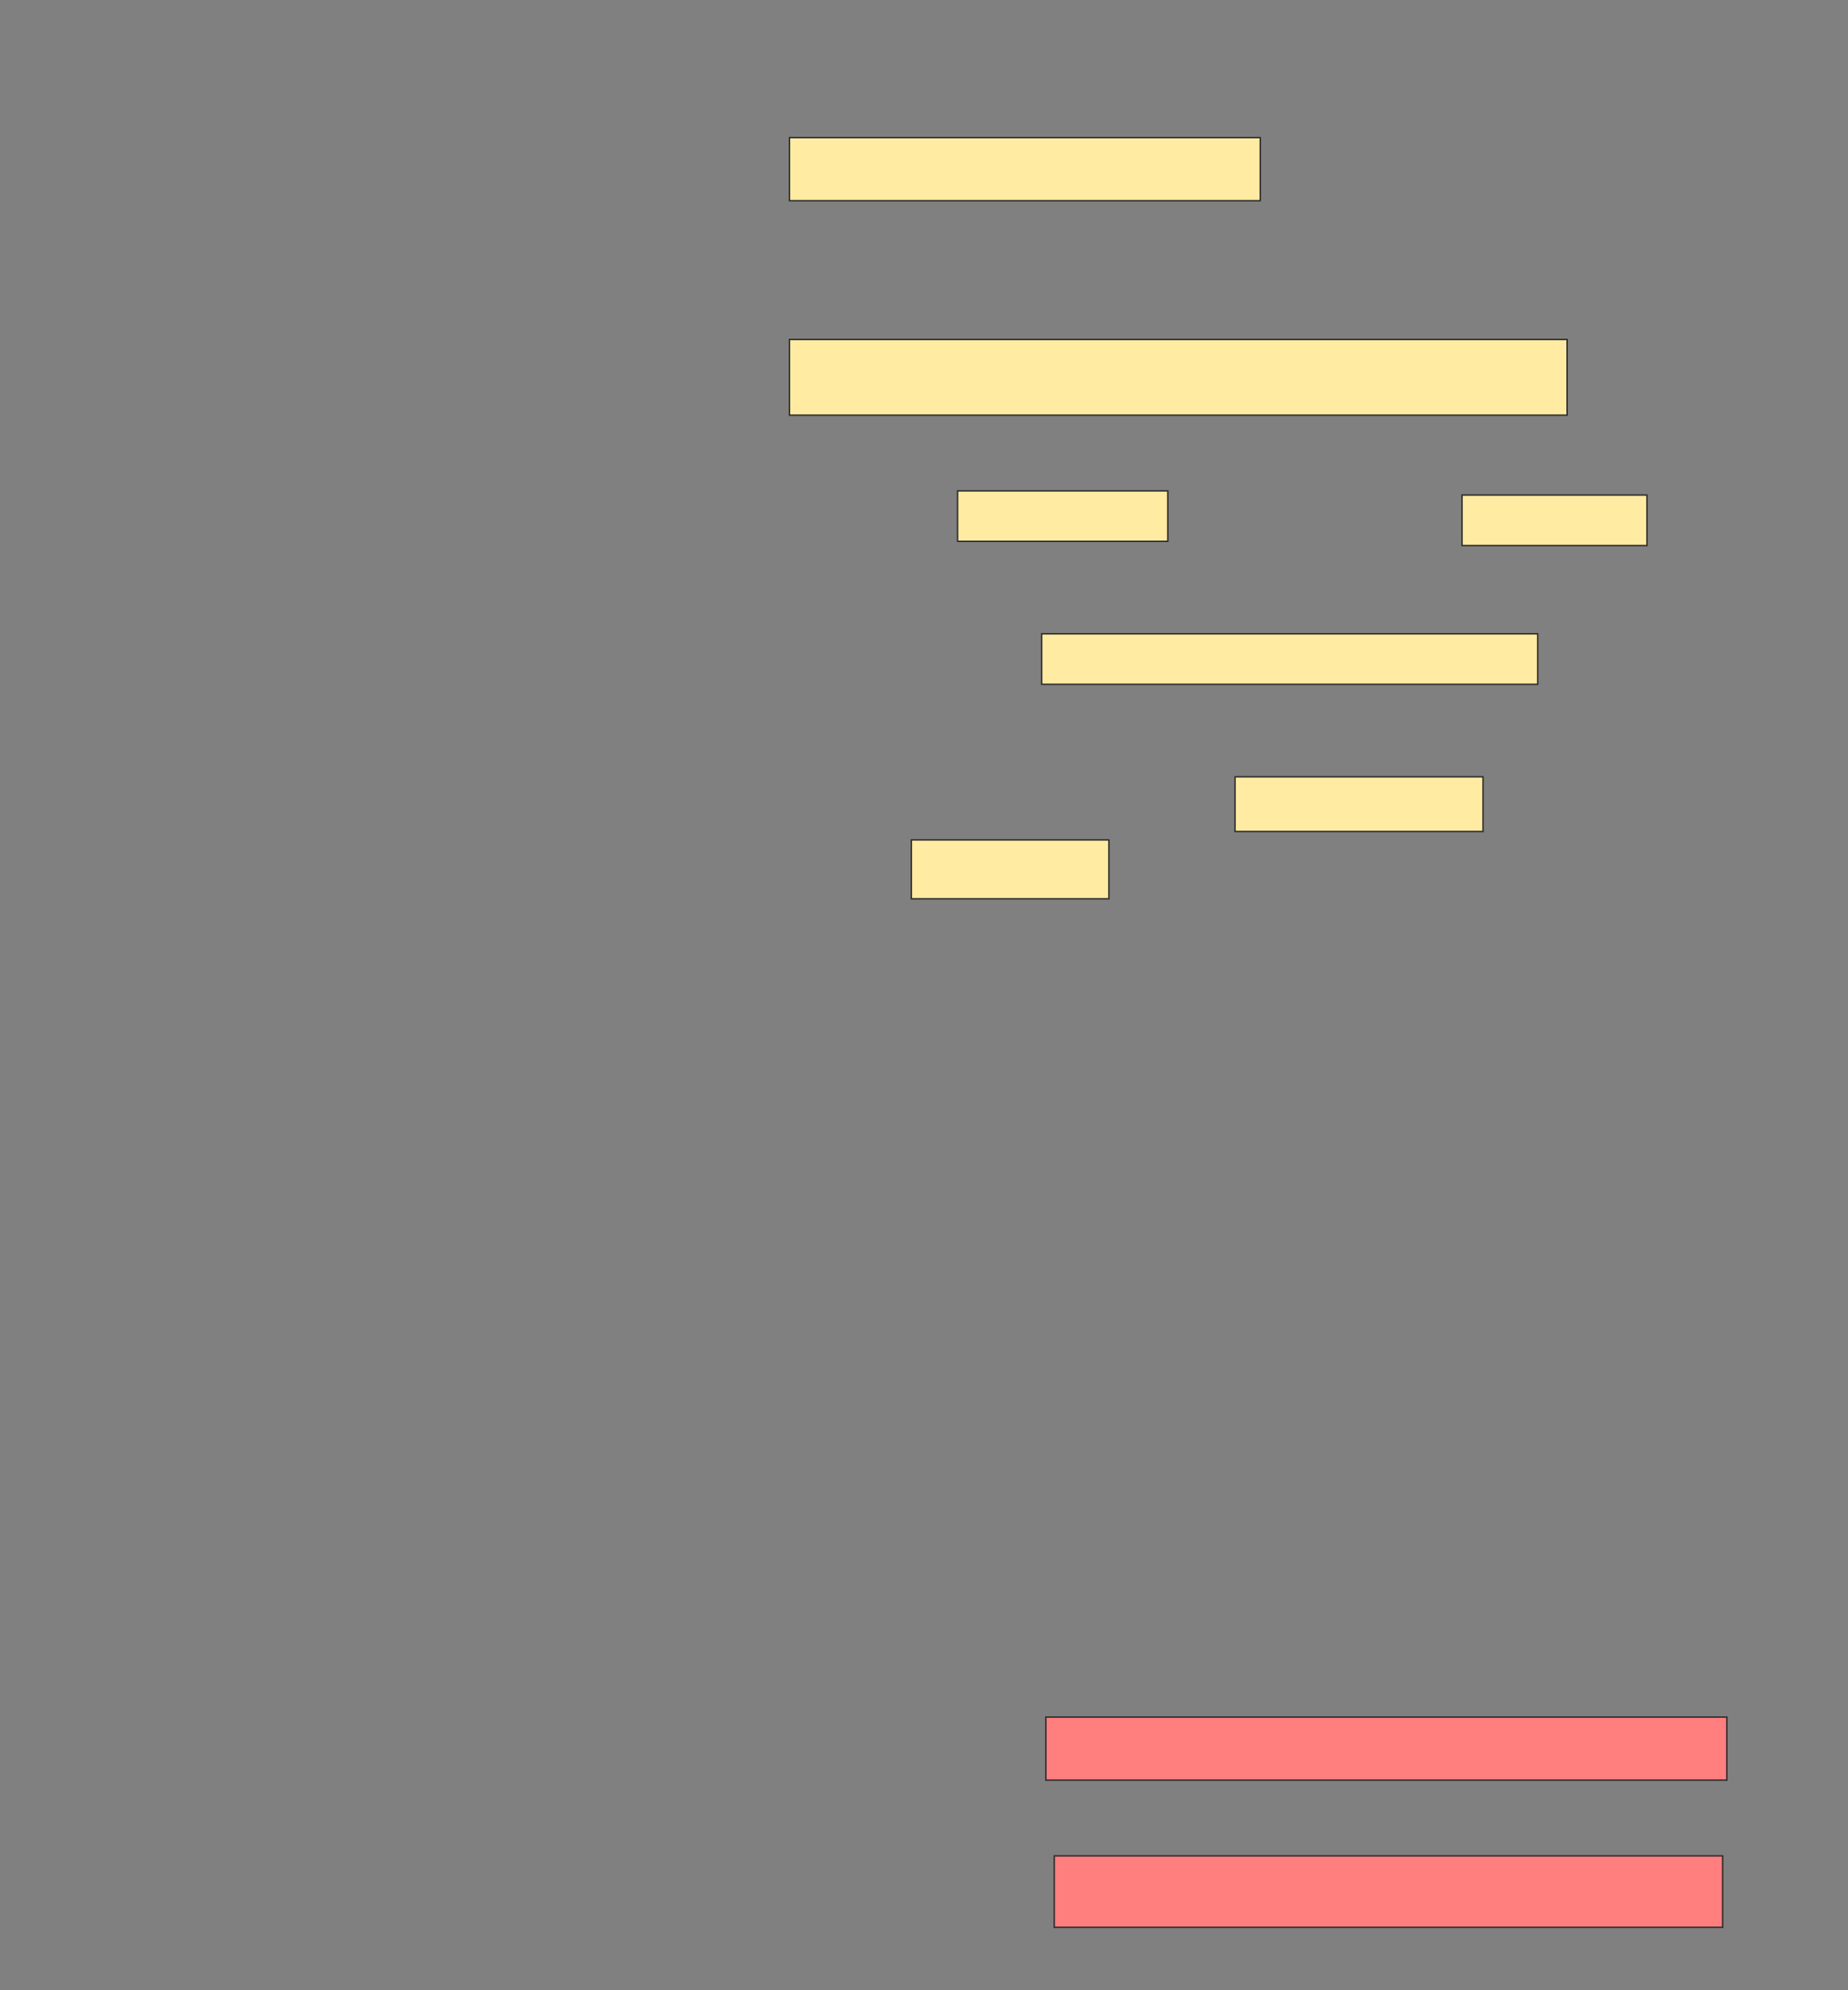 <svg xmlns="http://www.w3.org/2000/svg" width="1293" height="1392">
 <rect width="100%" height="100%" fill="#808080" stroke="none"/>
 <!-- Created with Image Occlusion Enhanced -->
 <g>
  <title>Labels</title>
 </g>
 <g>
  <title>Masks</title>
  <rect id="c9a143d039d54f9fa1851d86a22268d7-ao-1" height="35.294" width="347.059" y="443.306" x="728.825" stroke-linecap="null" stroke-linejoin="null" stroke-dasharray="null" stroke="#2D2D2D" fill="#FFEBA2"/>
  <g id="c9a143d039d54f9fa1851d86a22268d7-ao-2">
   <rect height="44.118" width="329.412" y="96.247" x="552.355" stroke="#2D2D2D" fill="#FFEBA2"/>
   <rect height="52.941" width="544.118" y="237.423" x="552.355" stroke-linecap="null" stroke-linejoin="null" stroke-dasharray="null" stroke="#2D2D2D" fill="#FFEBA2"/>
  </g>
  <g id="c9a143d039d54f9fa1851d86a22268d7-ao-3">
   <rect height="35.294" width="147.059" y="343.306" x="670.002" stroke-linecap="null" stroke-linejoin="null" stroke-dasharray="null" stroke="#2D2D2D" fill="#FFEBA2"/>
   <rect height="35.294" width="129.412" y="346.247" x="1022.943" stroke-linecap="null" stroke-linejoin="null" stroke-dasharray="null" stroke="#2D2D2D" fill="#FFEBA2"/>
  </g>
  <g id="c9a143d039d54f9fa1851d86a22268d7-ao-4">
   <rect height="38.235" width="173.529" y="543.306" x="864.119" stroke-linecap="null" stroke-linejoin="null" stroke-dasharray="null" stroke="#2D2D2D" fill="#FFEBA2"/>
   <rect height="41.176" width="138.235" y="587.423" x="637.649" stroke-linecap="null" stroke-linejoin="null" stroke-dasharray="null" stroke="#2D2D2D" fill="#FFEBA2"/>
  </g>
  <g id="c9a143d039d54f9fa1851d86a22268d7-ao-5" class="qshape">
   <rect stroke="#2D2D2D" height="44.118" width="476.471" y="1200.904" x="731.766" stroke-linecap="null" stroke-linejoin="null" stroke-dasharray="null" fill="#FF7E7E" class="qshape"/>
   <rect height="50" width="467.647" y="1297.962" x="737.649" stroke-linecap="null" stroke-linejoin="null" stroke-dasharray="null" stroke="#2D2D2D" fill="#FF7E7E" class="qshape"/>
  </g>
 </g>
</svg>